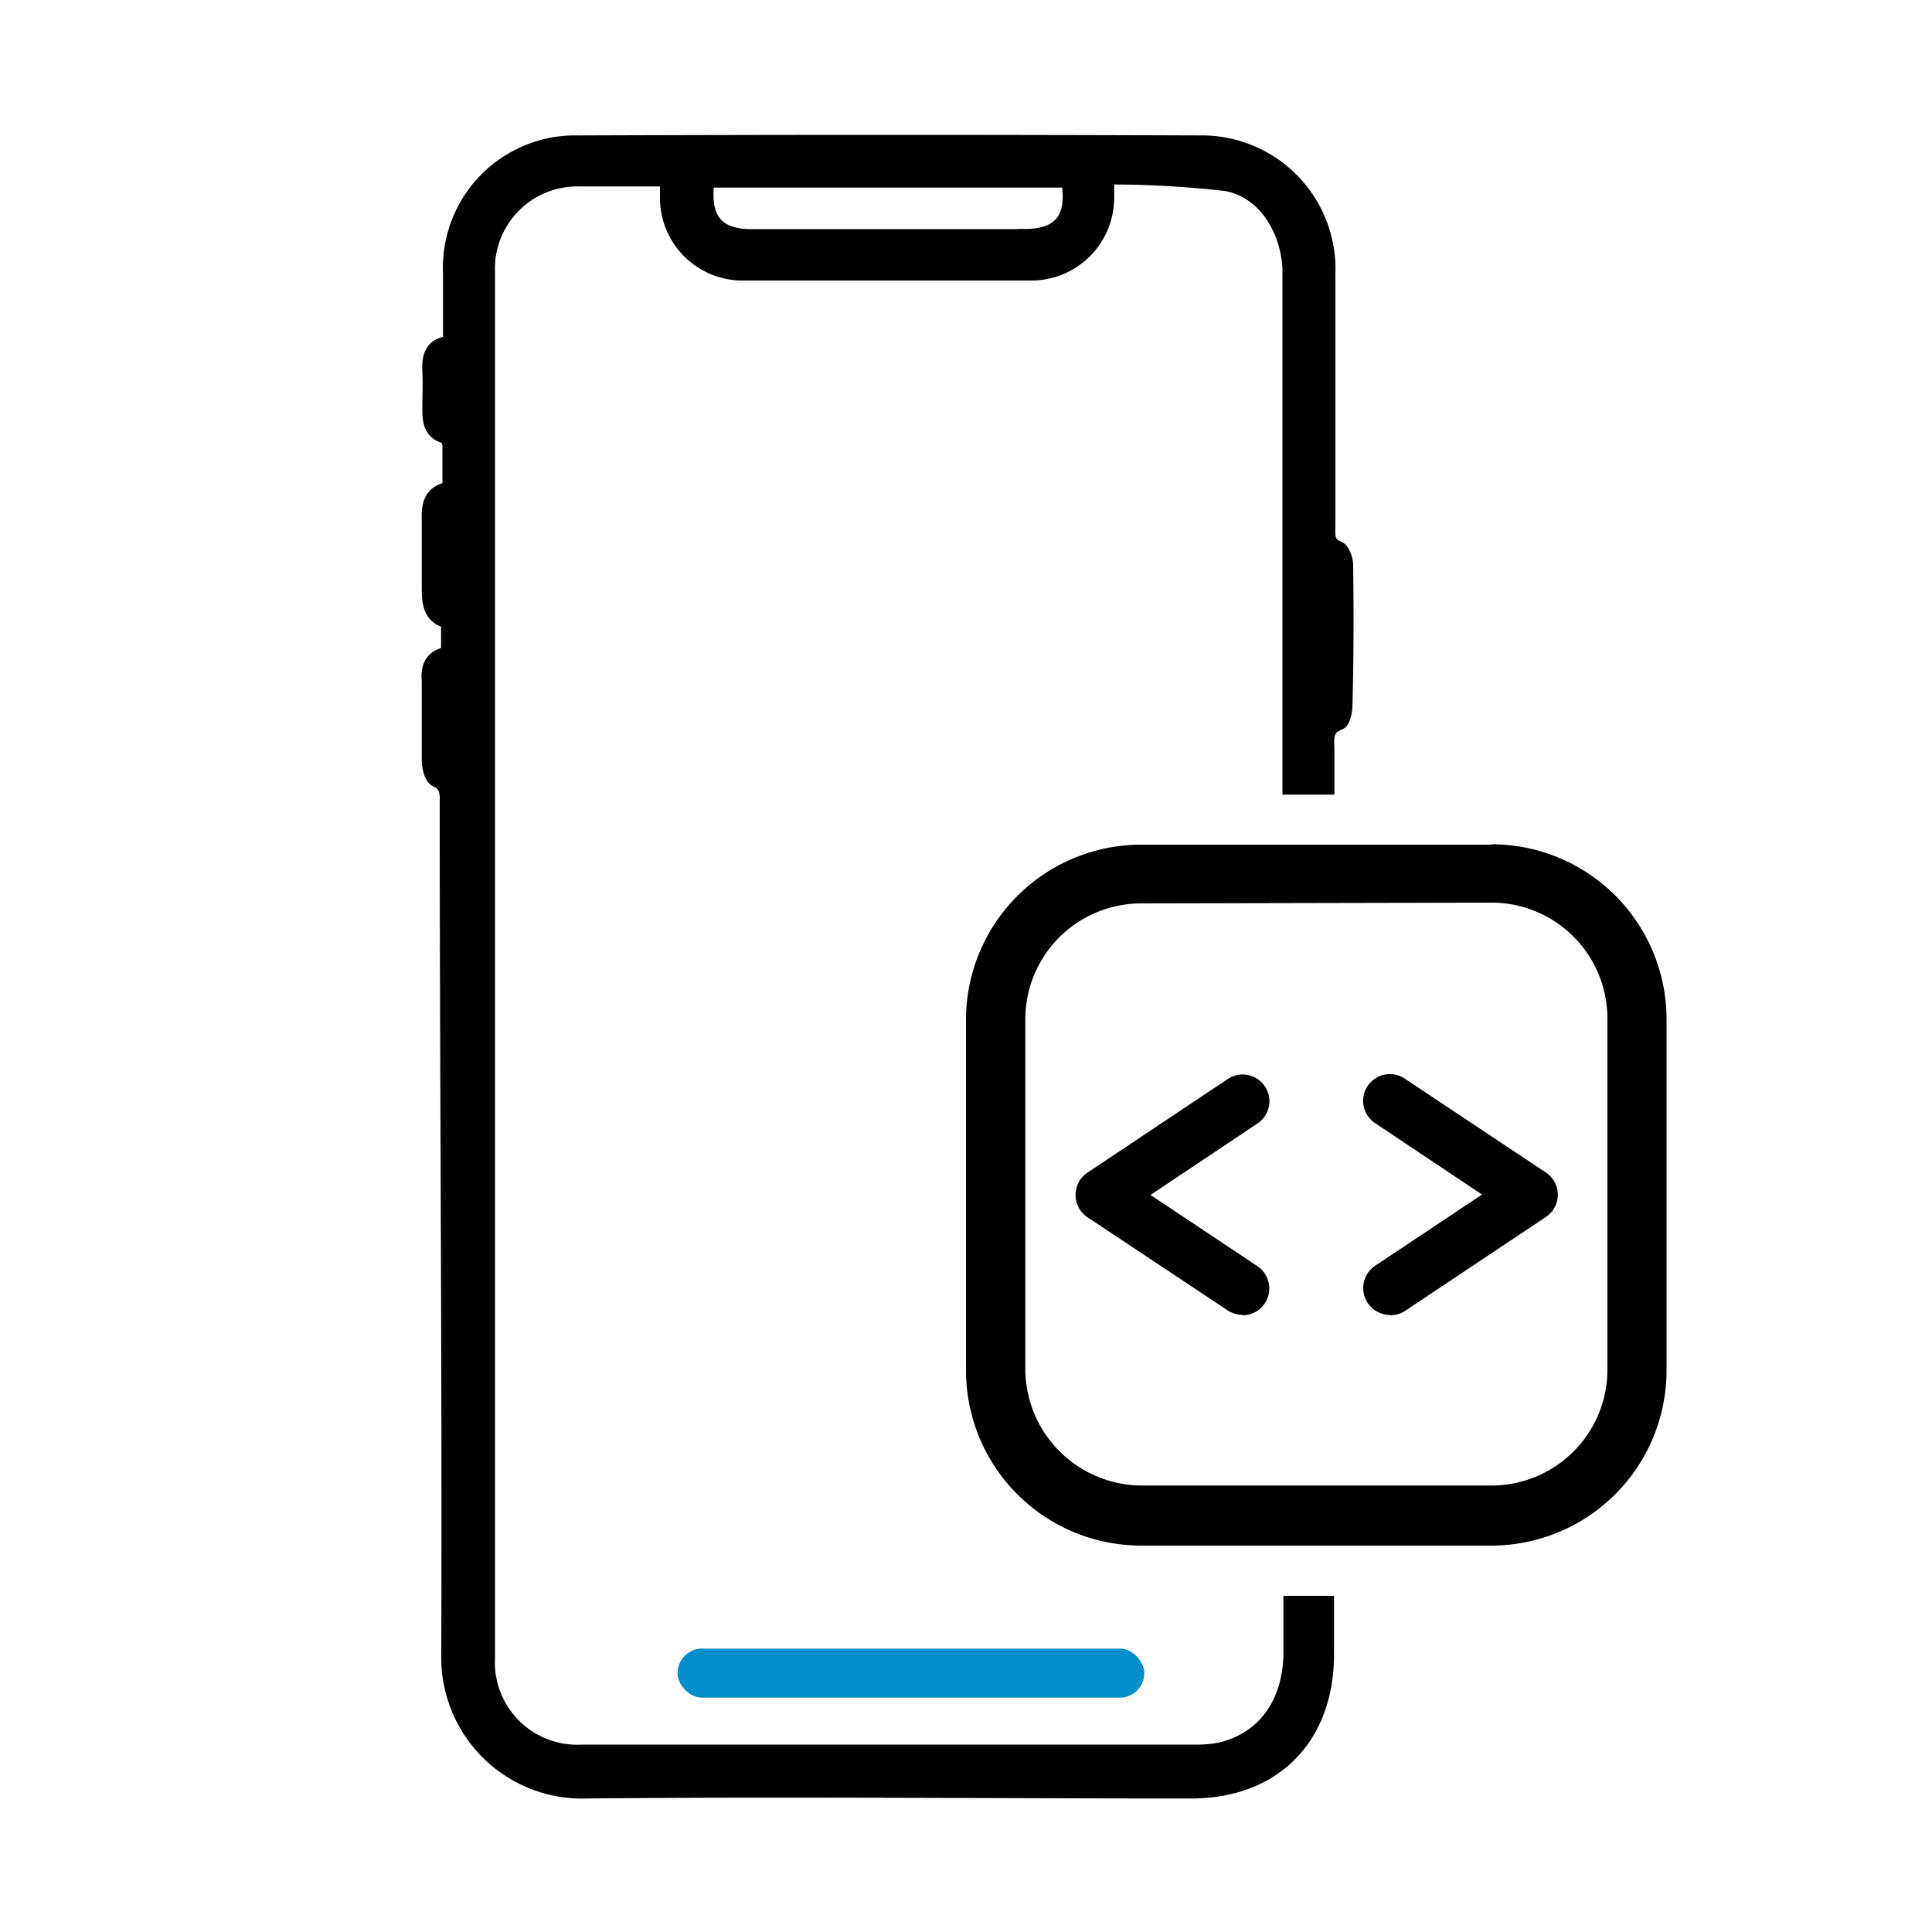<svg id="Layer_1" data-name="Layer 1" xmlns="http://www.w3.org/2000/svg" viewBox="0 0 100 100"><defs><style>.cls-1{stroke:#000;stroke-miterlimit:10;stroke-width:0.8px;}.cls-2{fill:#028fcc;}</style></defs><title>6</title><g id="_1" data-name="1"><path class="cls-1" d="M69.64,29.26c0-.3-.17-.77-.38-.86-.64-.25-.54-.74-.54-1.21,0-4.35,0-8.7,0-13a6.52,6.52,0,0,0-6.67-6.78q-16-.06-32.11,0a6.45,6.45,0,0,0-6.61,6.72c0,1.2,0,2.4,0,3.65-1,.08-1.1.7-1.07,1.45s0,1.24,0,1.85,0,1.26.78,1.48c.13,0,.26.33.26.51,0,.73,0,1.47,0,2.26-.93.14-1.1.74-1.07,1.54,0,1.2,0,2.41,0,3.61,0,.83.12,1.47,1,1.66v1.72c-.84.13-1.07.63-1,1.39,0,1.36,0,2.71,0,4.07,0,.34.11.87.33,1,.68.31.6.83.6,1.37,0,14.68.13,29.35.08,44a6.89,6.89,0,0,0,7.13,7c10.42-.1,20.85,0,31.28,0,4.29,0,7-2.77,7-7.08V83H66.83v2.5c0,2.65-1.37,4.56-3.68,5.09a6.24,6.24,0,0,1-1.37.11H30.13a4.66,4.66,0,0,1-4.91-4.86V14.06A4.66,4.66,0,0,1,30,9.25h4.56c0,.4,0,.7,0,1a3.88,3.88,0,0,0,3.74,3.87q7.59,0,15.17,0a3.89,3.89,0,0,0,3.8-3.91c0-.27,0-.55,0-1.06a52.07,52.07,0,0,1,6.19.34c1.95.34,3.2,2.27,3.32,4.4,0,.18,0,.37,0,.55V40.73h1.89V38.91c0-.59-.16-1.22.64-1.52.18-.07.28-.54.29-.82C69.67,34.13,69.67,31.7,69.64,29.26Zm-16.58-17H38.9c-1.91,0-2.59-1-2.31-2.95H55.32C55.66,11.2,55,12.25,53.06,12.25Z"/><rect class="cls-2" x="35.07" y="85.33" width="24.16" height="2.54" rx="1.27"/><g id="_3" data-name="3"><path d="M77.2,46.72a6,6,0,0,1,6,6V70.89a6,6,0,0,1-6,6H59.07a6.05,6.05,0,0,1-6-6V52.76a6,6,0,0,1,6-6Zm0-3H59.07A9.07,9.07,0,0,0,50,52.76V70.89A9.07,9.07,0,0,0,59.07,80H77.2a9.07,9.07,0,0,0,9.06-9.07V52.76A9.06,9.06,0,0,0,77.2,43.7Z"/></g><g id="_2" data-name="2"><path d="M64.32,68.06a1.47,1.47,0,0,1-.77-.23L56.28,63a1.39,1.39,0,0,1,0-2.3l7.27-4.85a1.38,1.38,0,0,1,1.54,2.3l-5.54,3.7,5.54,3.69a1.39,1.39,0,0,1-.77,2.54Z"/></g><g id="_1-2" data-name="1"><path d="M71.94,68.06a1.39,1.39,0,0,1-.77-2.54l5.54-3.69-5.54-3.7a1.38,1.38,0,0,1,1.54-2.3L80,60.68A1.38,1.38,0,0,1,80,63l-7.27,4.85a1.47,1.47,0,0,1-.77.23Z"/></g></g></svg>